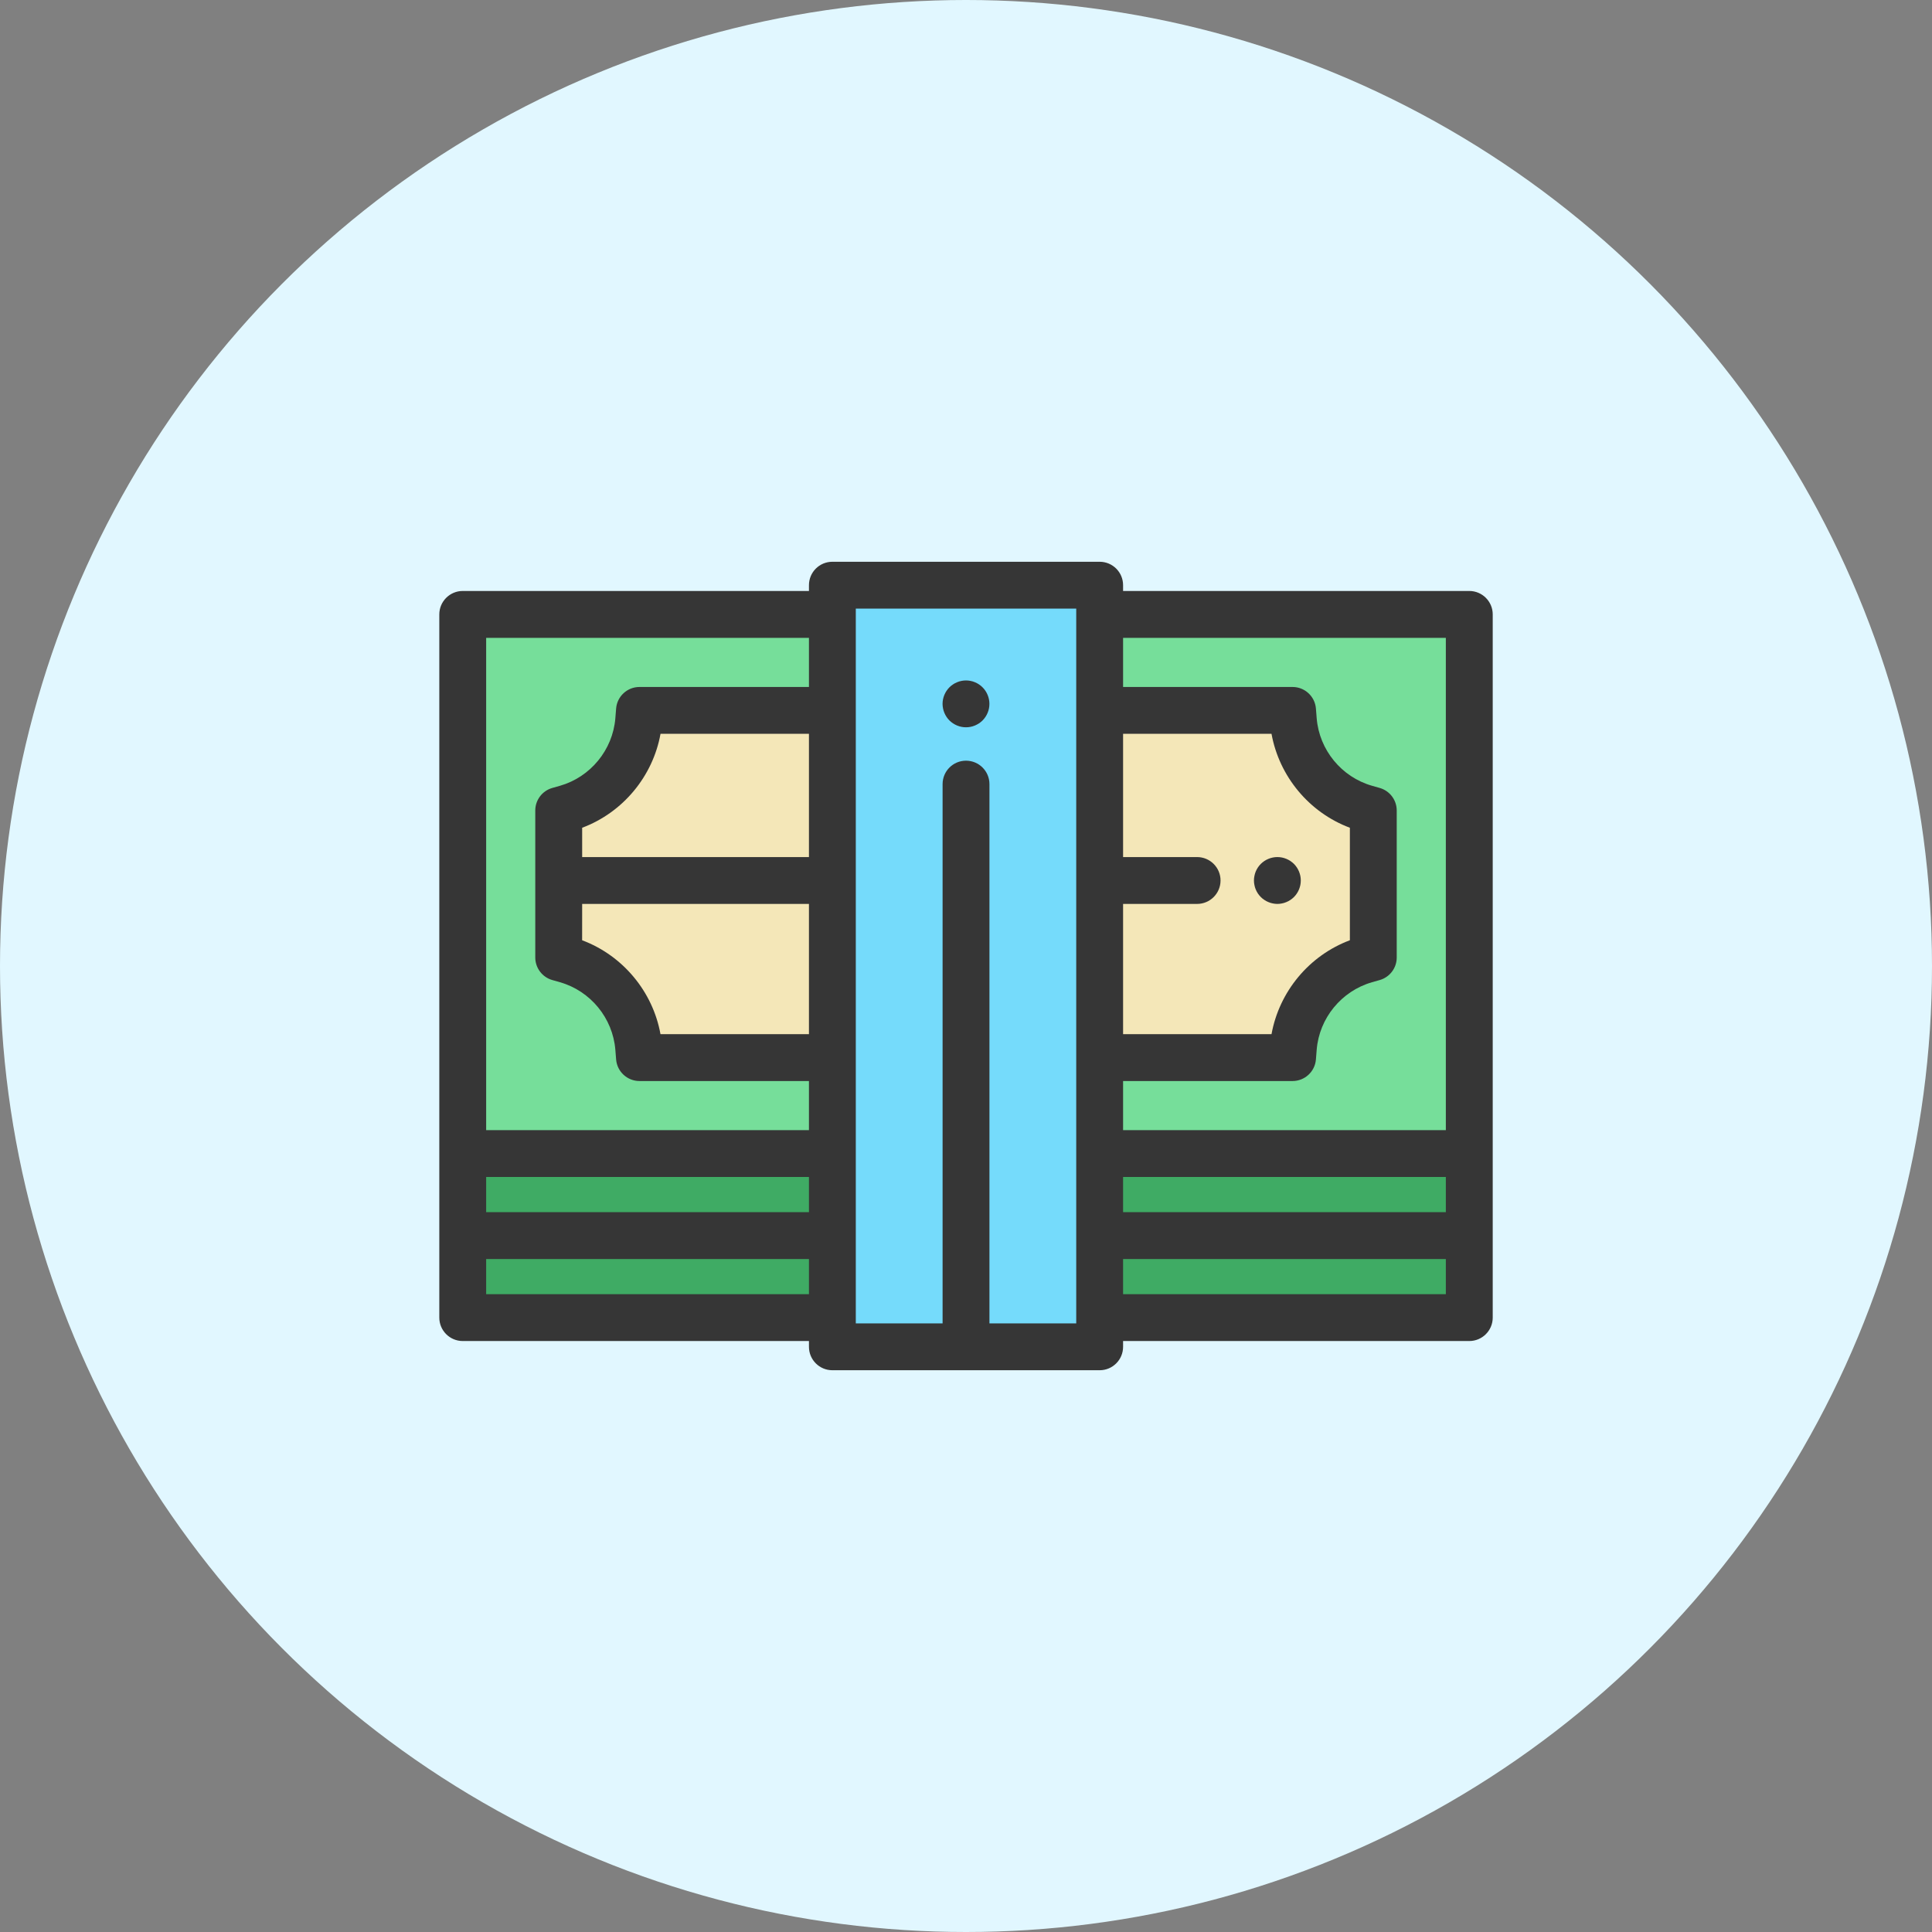 <svg width="52" height="52" viewBox="0 0 52 52" fill="none" xmlns="http://www.w3.org/2000/svg">
<rect x="0" y="0" width="52" height="52" fill="#808080" stroke="none"/>
<circle cx="26" cy="26" r="26" fill="#E1F7FF"/>
<path d="M39.546 16.537H29.598V31.049H39.546V16.537Z" fill="#76DE9A"/>
<path d="M22.403 16.537H12.455V31.049H22.403V16.537Z" fill="#76DE9A"/>
<path d="M22.402 19.12H17.211L17.189 19.384C17.099 20.495 16.317 21.448 15.245 21.755L15.037 21.814V25.771L15.245 25.831C16.317 26.138 17.099 27.091 17.189 28.202L17.211 28.465H22.402V19.12Z" fill="#F4E7B8"/>
<path d="M36.755 21.755C35.682 21.448 34.901 20.495 34.81 19.384L34.789 19.12H29.598V28.465H34.789L34.81 28.202C34.901 27.091 35.682 26.138 36.755 25.831L36.963 25.771V21.814L36.755 21.755Z" fill="#F4E7B8"/>
<path d="M22.403 33.256H12.455V35.463H22.403V33.256Z" fill="#3FAB64"/>
<path d="M39.546 33.256H29.598V35.463H39.546V33.256Z" fill="#3FAB64"/>
<path d="M22.403 31.049H12.455V33.256H22.403V31.049Z" fill="#3FAB64"/>
<path d="M39.546 31.049H29.598V33.256H39.546V31.049Z" fill="#3FAB64"/>
<path d="M34.381 24.329C34.34 24.329 34.298 24.325 34.258 24.316C34.217 24.309 34.178 24.296 34.14 24.28C34.101 24.265 34.065 24.245 34.031 24.222C33.996 24.2 33.964 24.173 33.935 24.144C33.906 24.115 33.879 24.083 33.856 24.048C33.834 24.014 33.814 23.978 33.798 23.939C33.783 23.901 33.77 23.862 33.763 23.821C33.754 23.781 33.75 23.739 33.75 23.698C33.75 23.657 33.754 23.616 33.763 23.575C33.77 23.535 33.783 23.495 33.798 23.457C33.814 23.419 33.834 23.382 33.856 23.348C33.879 23.314 33.906 23.281 33.935 23.252C33.964 23.223 33.996 23.197 34.031 23.174C34.065 23.151 34.101 23.132 34.14 23.116C34.178 23.1 34.217 23.088 34.258 23.08C34.338 23.064 34.422 23.064 34.504 23.08C34.544 23.088 34.584 23.1 34.622 23.116C34.66 23.132 34.697 23.151 34.731 23.174C34.765 23.197 34.797 23.223 34.827 23.252C34.856 23.281 34.882 23.314 34.905 23.348C34.927 23.382 34.947 23.419 34.963 23.457C34.978 23.495 34.991 23.535 34.999 23.575C35.007 23.616 35.011 23.657 35.011 23.698C35.011 23.739 35.007 23.781 34.999 23.821C34.991 23.862 34.978 23.901 34.963 23.939C34.947 23.978 34.927 24.014 34.905 24.048C34.882 24.083 34.856 24.115 34.827 24.144C34.797 24.173 34.765 24.2 34.731 24.222C34.697 24.245 34.66 24.265 34.622 24.28C34.584 24.296 34.544 24.309 34.504 24.316C34.463 24.325 34.422 24.329 34.381 24.329Z" fill="#363636"/>
<path d="M29.597 15.751H22.402V36.249H29.597V15.751Z" fill="#75DBFB"/>
<path d="M39.546 15.906H30.228V15.751C30.228 15.402 29.946 15.12 29.598 15.12H22.403C22.055 15.12 21.773 15.402 21.773 15.751V15.906H12.455C12.107 15.906 11.824 16.189 11.824 16.537V31.049V33.256V35.463C11.824 35.812 12.107 36.094 12.455 36.094H21.773V36.249C21.773 36.598 22.055 36.88 22.403 36.88H29.598C29.946 36.88 30.228 36.598 30.228 36.249V36.094H39.546C39.894 36.094 40.177 35.812 40.177 35.463V33.256V31.049V16.537C40.177 16.189 39.894 15.906 39.546 15.906ZM30.228 24.329H32.22C32.568 24.329 32.851 24.047 32.851 23.698C32.851 23.35 32.568 23.068 32.22 23.068H30.228V19.751H34.223C34.431 20.899 35.237 21.869 36.332 22.279V25.307C35.237 25.717 34.431 26.687 34.223 27.835H30.228V24.329ZM30.228 31.679H38.915V32.625H30.228V31.679ZM38.915 17.168V30.418H30.228V29.096H34.789C35.117 29.096 35.391 28.844 35.418 28.517L35.439 28.253C35.508 27.402 36.107 26.673 36.928 26.437L37.136 26.378C37.407 26.3 37.593 26.053 37.593 25.772V21.815C37.593 21.533 37.407 21.286 37.136 21.208L36.928 21.149C36.107 20.914 35.508 20.184 35.439 19.333L35.418 19.069C35.391 18.742 35.117 18.49 34.789 18.49H30.228V17.168H38.915ZM13.085 31.679H21.773V32.625H13.085V31.679ZM21.773 23.068H15.669V22.279C16.764 21.869 17.57 20.899 17.778 19.751H21.773V23.068ZM15.669 24.329H21.773V27.835H17.777C17.57 26.687 16.763 25.718 15.668 25.307C15.669 25.307 15.669 24.329 15.669 24.329ZM13.085 17.168H21.773V18.49H17.212C16.883 18.49 16.61 18.742 16.583 19.069L16.562 19.333C16.492 20.184 15.894 20.913 15.073 21.149L14.865 21.208C14.594 21.285 14.407 21.533 14.407 21.814V25.771C14.407 26.053 14.594 26.3 14.865 26.378L15.072 26.437C15.894 26.672 16.492 27.402 16.562 28.253L16.583 28.517C16.61 28.844 16.884 29.096 17.212 29.096H21.773V30.418H13.085V17.168ZM13.085 34.833V33.887H21.773V34.833H13.085ZM28.967 35.619H26.631V21.105C26.631 20.756 26.349 20.474 26 20.474C25.652 20.474 25.37 20.756 25.37 21.105V35.619H23.034V35.463V33.256V31.049V28.466V19.12V16.537V16.381H28.967V16.537V19.12V28.466V31.049V33.256V35.463L28.967 35.619ZM38.915 34.833H30.228V33.887H38.915V34.833Z" fill="#363636"/>
<path d="M26 19.575C25.959 19.575 25.917 19.571 25.877 19.563C25.837 19.555 25.797 19.543 25.759 19.527C25.72 19.511 25.684 19.491 25.65 19.469C25.615 19.446 25.583 19.42 25.554 19.391C25.525 19.362 25.498 19.329 25.476 19.295C25.453 19.261 25.433 19.224 25.418 19.186C25.402 19.148 25.389 19.108 25.382 19.068C25.374 19.027 25.369 18.986 25.369 18.945C25.369 18.779 25.437 18.616 25.554 18.499C25.583 18.47 25.615 18.443 25.65 18.421C25.684 18.398 25.72 18.378 25.759 18.363C25.797 18.347 25.837 18.334 25.877 18.327C25.958 18.31 26.042 18.31 26.123 18.327C26.163 18.334 26.203 18.347 26.241 18.363C26.279 18.378 26.316 18.398 26.35 18.421C26.384 18.443 26.416 18.47 26.445 18.499C26.563 18.616 26.63 18.779 26.63 18.945C26.63 18.986 26.626 19.027 26.618 19.068C26.61 19.108 26.598 19.148 26.582 19.186C26.566 19.224 26.547 19.261 26.524 19.295C26.501 19.329 26.475 19.362 26.446 19.391C26.417 19.42 26.384 19.446 26.35 19.469C26.316 19.491 26.279 19.511 26.241 19.527C26.203 19.543 26.163 19.555 26.123 19.563C26.082 19.571 26.041 19.575 26 19.575Z" fill="#363636"/>
</svg>
